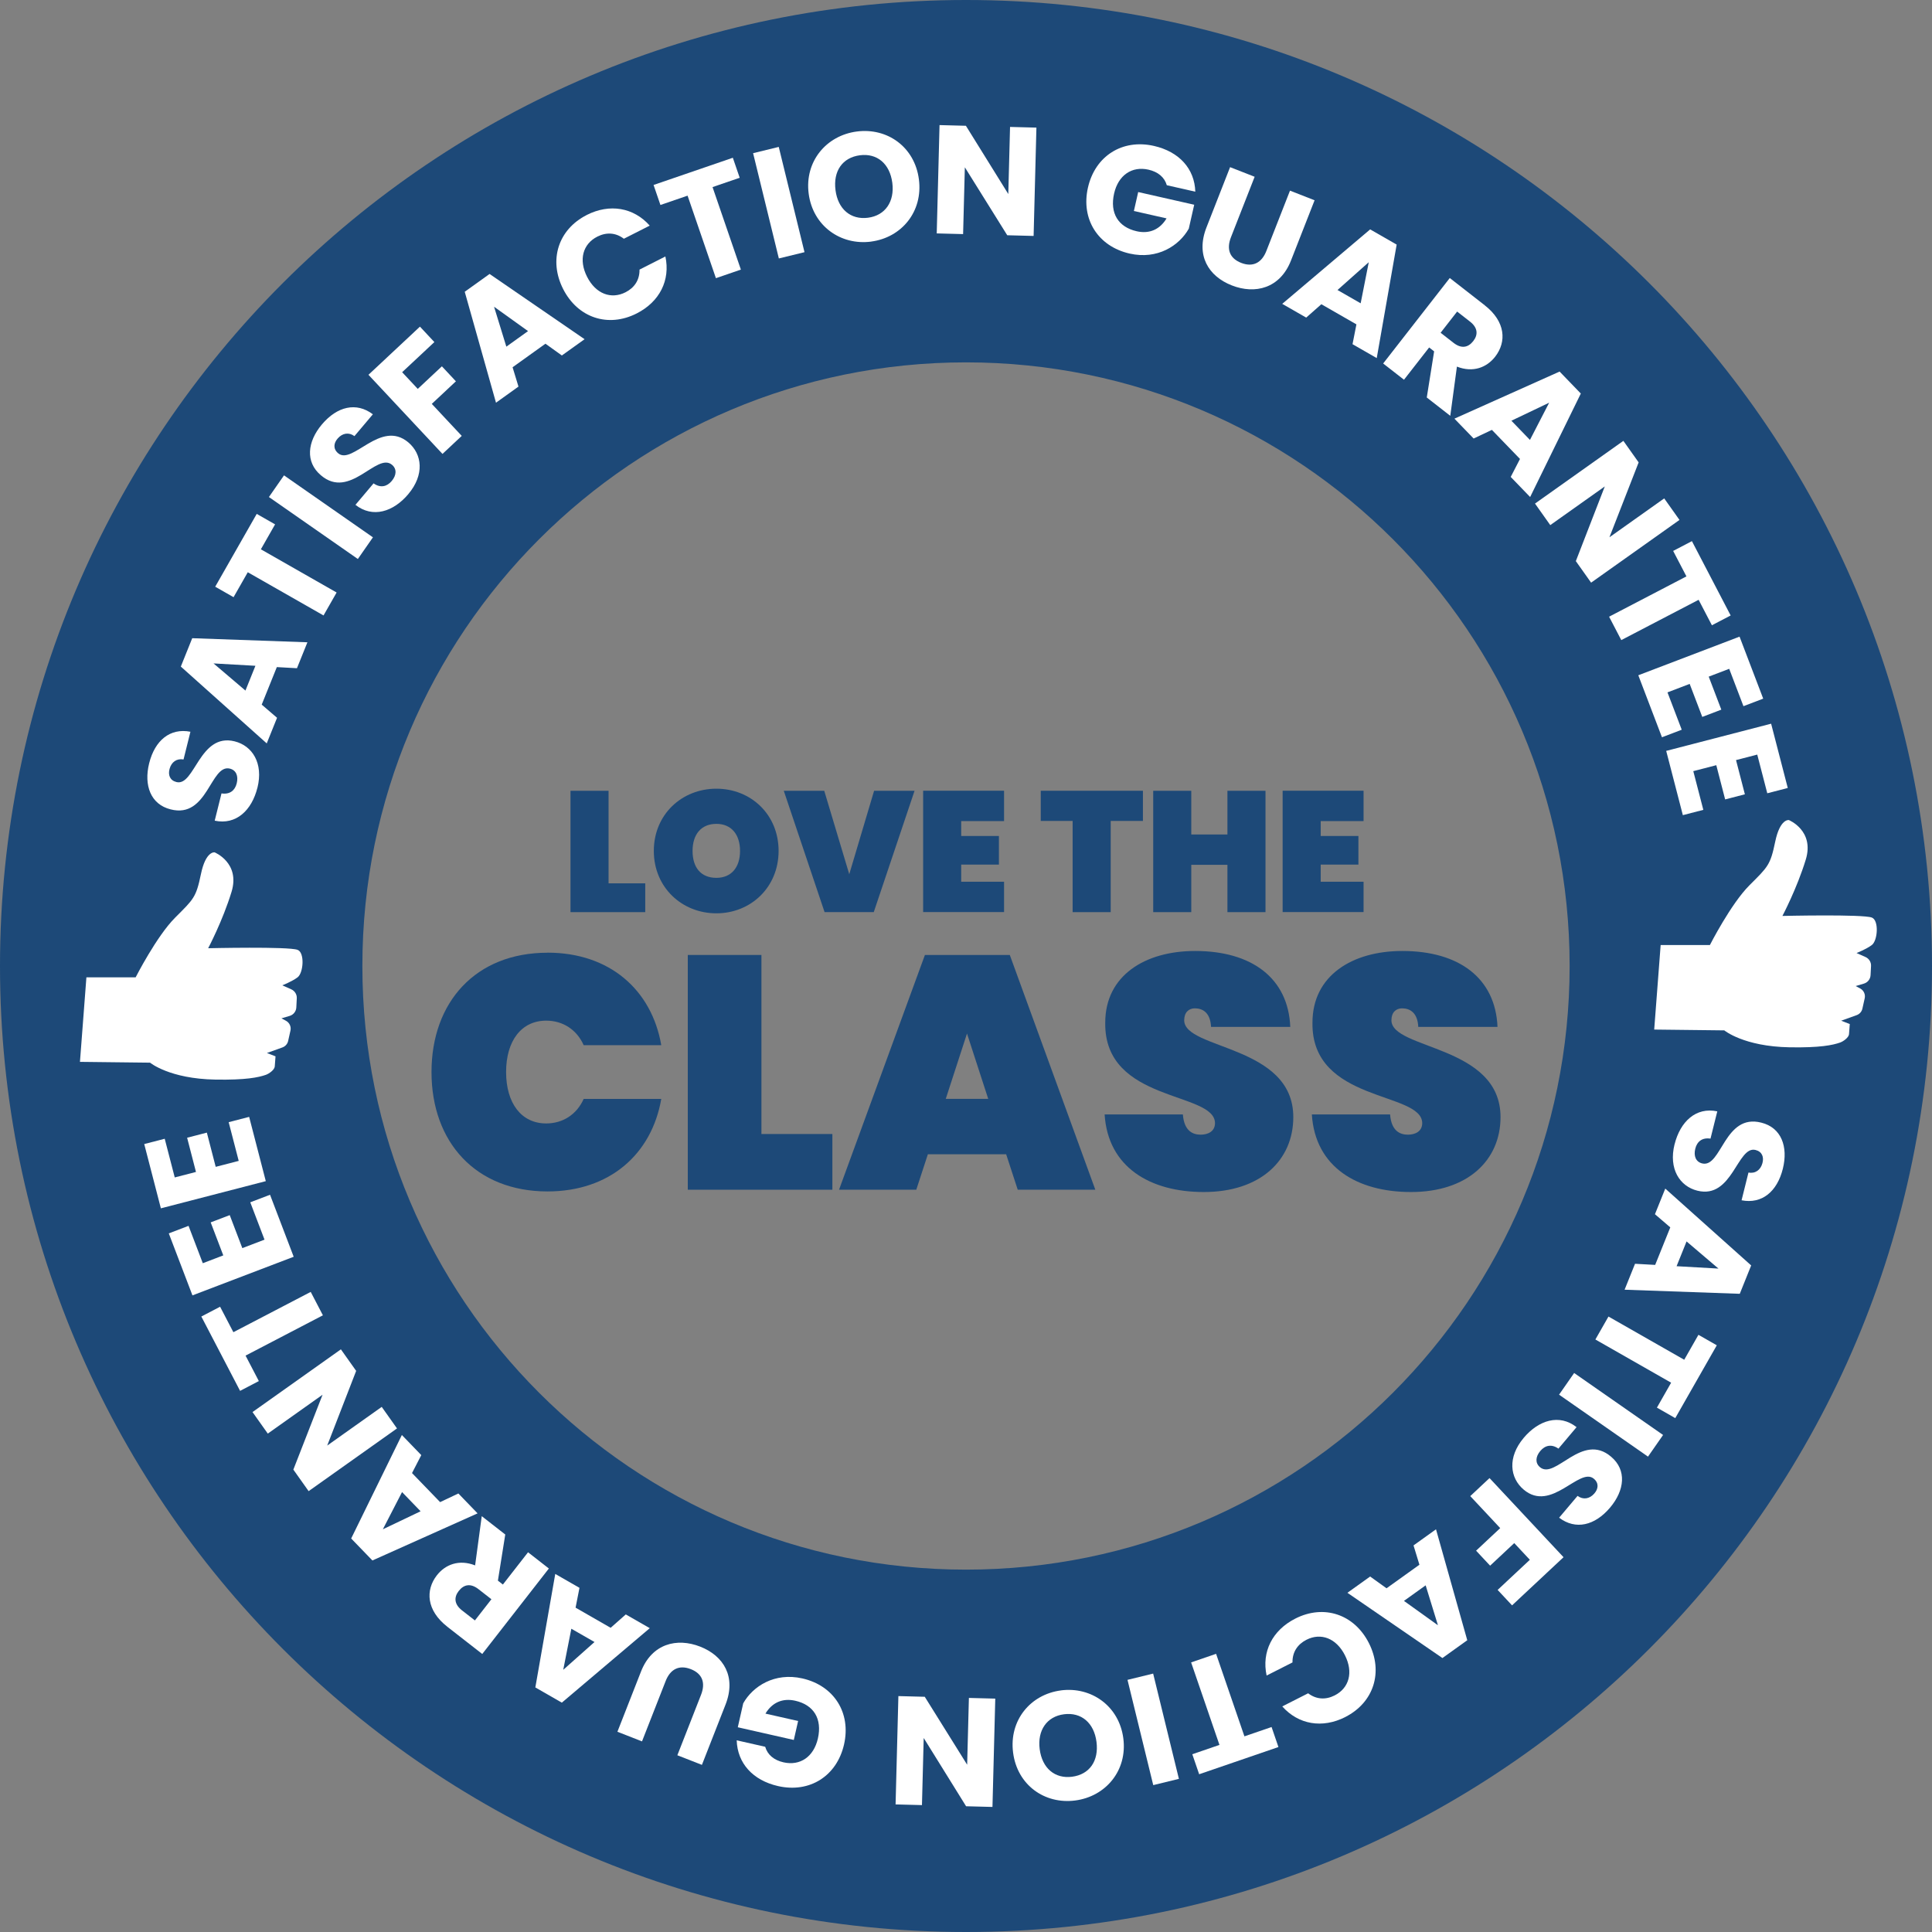<?xml version="1.0" encoding="UTF-8"?>
<svg id="Layer_2" data-name="Layer 2" xmlns="http://www.w3.org/2000/svg" viewBox="0 0 619.8 619.8">
  <rect x="0" y="0" width="619.8" height="619.8" fill="#808080" stroke="none"/>
  <defs>
    <style>
      .cls-1 {
        fill: #1d4978;
      }

      .cls-1, .cls-2 {
        stroke-width: 0px;
      }

      .cls-2 {
        fill: #fff;
      }
    </style>
  </defs>
  <g id="Layer_1-2" data-name="Layer 1">
    <g>
      <g>
        <path class="cls-1" d="m309.9,0C138.75,0,0,138.75,0,309.9s138.75,309.9,309.9,309.9,309.9-138.75,309.9-309.9S481.05,0,309.9,0Zm0,503.55c-106.95,0-193.65-86.7-193.65-193.65s86.7-193.65,193.65-193.65,193.65,86.7,193.65,193.65-86.7,193.65-193.65,193.65Z"/>
        <g>
          <path class="cls-2" d="m82.58,252.71c-1.81,7.25-6.82,12.03-13.7,10.57l2.18-8.75c2.65.41,4.31-.92,4.88-3.22.6-2.4-.22-4.24-2.19-4.73-6.25-1.55-7.08,16.15-19.02,13.07-6.39-1.59-8.64-7.71-6.88-14.78,1.83-7.35,6.71-11.39,13.24-10.12l-2.21,8.89c-2.2-.39-3.88.82-4.48,3.02-.54,1.96.1,3.7,2.21,4.23,5.86,1.46,7.37-15.87,18.66-13.06,5.67,1.41,9.28,7,7.32,14.88Z"/>
          <path class="cls-2" d="m88.81,214.01l-4.85,12.04,4.92,4.22-3.31,8.22-27.56-24.65,3.66-9.1,36.95,1.31-3.35,8.32-6.47-.36Zm-20.29-1.17l10.22,8.7,3.2-7.95-13.42-.76Z"/>
          <path class="cls-2" d="m69.04,188.22l13.32-23.36,5.89,3.36-4.56,8,24.3,13.86-4.2,7.36-24.3-13.86-4.56,8-5.89-3.36Z"/>
          <path class="cls-2" d="m86.27,159.45l4.84-6.95,28.53,19.88-4.84,6.95-28.53-19.88Z"/>
          <path class="cls-2" d="m130.99,158.52c-4.82,5.71-11.43,7.78-16.96,3.44l5.81-6.89c2.2,1.54,4.27,1.08,5.81-.74,1.6-1.89,1.67-3.9.12-5.21-4.92-4.15-13.48,11.37-22.84,3.34-5.03-4.25-4.35-10.74.34-16.3,4.89-5.79,11.05-7.26,16.35-3.25l-5.91,7c-1.8-1.32-3.84-.98-5.35.73-1.35,1.52-1.54,3.36.12,4.77,4.62,3.9,13.62-10.99,22.51-3.49,4.47,3.77,5.24,10.38,0,16.59Z"/>
          <path class="cls-2" d="m118.19,120.25l16.53-15.46,4.63,4.95-10.34,9.67,5.01,5.35,7.74-7.24,4.5,4.81-7.74,7.24,9.61,10.27-6.18,5.78-23.75-25.39Z"/>
          <path class="cls-2" d="m174.99,110.26l-10.55,7.56,1.89,6.2-7.21,5.17-10.03-35.59,7.97-5.71,30.48,20.93-7.29,5.22-5.27-3.78Zm-16.5-11.88l3.95,12.83,6.96-4.99-10.92-7.83Z"/>
          <path class="cls-2" d="m188.22,68.97c7.38-3.74,15.05-2.41,20.22,3.41l-8.3,4.21c-2.62-2-5.64-2.14-8.51-.68-4.64,2.35-6.07,7.41-3.29,12.89,2.78,5.48,7.71,7.31,12.34,4.96,2.87-1.46,4.54-3.97,4.48-7.27l8.3-4.21c1.64,7.61-1.84,14.54-9.22,18.28-9.14,4.64-18.89,1.41-23.59-7.86-4.7-9.28-1.57-19.08,7.57-23.72Z"/>
          <path class="cls-2" d="m209.66,59.34l25.44-8.73,2.2,6.42-8.71,2.99,9.09,26.47-8.01,2.75-9.09-26.47-8.71,2.99-2.2-6.42Z"/>
          <path class="cls-2" d="m241.6,49.14l8.23-2.01,8.26,33.77-8.23,2.01-8.26-33.77Z"/>
          <path class="cls-2" d="m279.46,77.51c-9.77,1.27-18.68-5.02-20.03-15.38-1.35-10.36,5.67-18.67,15.44-19.94,9.82-1.28,18.58,4.98,19.92,15.34,1.35,10.36-5.56,18.7-15.34,19.97Zm-.99-7.66c5.5-.71,8.57-5.16,7.79-11.2-.8-6.14-4.89-9.55-10.39-8.84-5.6.73-8.63,5.07-7.83,11.21.78,6.04,4.84,9.56,10.44,8.83Z"/>
          <path class="cls-2" d="m332.49,40.94l-.9,34.75-8.46-.22-13.6-21.8-.56,21.43-8.46-.22.9-34.75,8.46.22,13.6,21.9.56-21.53,8.46.22Z"/>
          <path class="cls-2" d="m383.45,61.49l-9.13-2.07c-.74-2.55-2.79-4.29-5.88-4.99-5.31-1.2-9.69,1.76-11.03,7.66-1.42,6.28,1.32,10.76,7.26,12.1,4.1.93,7.45-.6,9.57-4.13l-10.48-2.37,1.38-6.08,17.97,4.07-1.74,7.68c-3.06,5.45-10.04,10.01-18.97,7.99-10.14-2.3-15.68-11.02-13.38-21.16s11.02-15.68,21.16-13.38c8.11,1.84,13.06,7.33,13.28,14.68Z"/>
          <path class="cls-2" d="m394.61,53.62l7.89,3.09-7.59,19.37c-1.5,3.83-.48,6.78,3.26,8.25,3.73,1.46,6.58.03,8.08-3.8l7.59-19.37,7.89,3.09-7.57,19.32c-3.5,8.95-11.51,10.92-18.98,7.99-7.52-2.94-11.64-9.67-8.13-18.61l7.57-19.32Z"/>
          <path class="cls-2" d="m435.15,104.06l-11.25-6.46-4.86,4.29-7.69-4.41,28.21-23.89,8.5,4.88-6.39,36.41-7.77-4.46,1.25-6.36Zm3.96-19.94l-10.03,8.92,7.43,4.26,2.6-13.18Z"/>
          <path class="cls-2" d="m476.31,97.94c6.72,5.24,7.06,11.72,3.35,16.49-2.68,3.44-7.08,5.22-12.27,3.18l-2.13,15.79-7.54-5.88,2.36-14.8-1.6-1.25-8.07,10.35-6.68-5.21,21.37-27.42,11.21,8.74Zm-4.71,5.24l-4.14-3.23-5.3,6.8,4.14,3.23c2.5,1.95,4.68,1.57,6.35-.58,1.58-2.03,1.45-4.27-1.05-6.22Z"/>
          <path class="cls-2" d="m487.63,147.24l-9.02-9.33-5.86,2.77-6.16-6.37,33.74-15.11,6.81,7.05-16.26,33.2-6.23-6.45,2.97-5.76Zm9.35-18.05l-12.11,5.78,5.95,6.16,6.16-11.94Z"/>
          <path class="cls-2" d="m538.79,166.8l-28.35,20.12-4.9-6.91,9.29-23.96-17.49,12.41-4.9-6.91,28.35-20.12,4.9,6.91-9.37,24.02,17.57-12.47,4.9,6.91Z"/>
          <path class="cls-2" d="m542.78,173.6l12.43,23.85-6.02,3.14-4.26-8.17-24.81,12.93-3.91-7.51,24.81-12.93-4.26-8.17,6.02-3.14Z"/>
          <path class="cls-2" d="m559.31,226.54l-4.57-11.98-6.57,2.51,4.04,10.59-6.11,2.33-4.04-10.59-7.12,2.72,4.57,11.98-6.34,2.42-7.59-19.89,32.48-12.39,7.59,19.89-6.34,2.42Z"/>
          <path class="cls-2" d="m566.96,254.5l-3.22-12.42-6.81,1.76,2.84,10.98-6.33,1.64-2.84-10.98-7.38,1.91,3.22,12.42-6.57,1.7-5.34-20.62,33.66-8.72,5.34,20.62-6.57,1.7Z"/>
        </g>
        <g>
          <path class="cls-2" d="m537.22,367.1c1.81-7.25,6.82-12.03,13.7-10.57l-2.18,8.75c-2.65-.41-4.31.92-4.88,3.22-.6,2.4.22,4.24,2.19,4.73,6.25,1.55,7.08-16.15,19.02-13.07,6.39,1.59,8.64,7.71,6.88,14.78-1.83,7.35-6.71,11.39-13.24,10.12l2.21-8.89c2.2.39,3.88-.82,4.48-3.02.54-1.96-.1-3.7-2.21-4.23-5.86-1.46-7.37,15.87-18.66,13.06-5.67-1.41-9.28-7-7.32-14.88Z"/>
          <path class="cls-2" d="m530.99,405.79l4.85-12.04-4.92-4.22,3.31-8.22,27.56,24.65-3.66,9.1-36.95-1.31,3.35-8.32,6.47.36Zm20.29,1.17l-10.22-8.7-3.2,7.95,13.42.76Z"/>
          <path class="cls-2" d="m550.76,431.58l-13.32,23.36-5.89-3.36,4.56-8-24.3-13.86,4.2-7.36,24.3,13.86,4.56-8,5.89,3.36Z"/>
          <path class="cls-2" d="m533.53,460.35l-4.84,6.95-28.53-19.88,4.84-6.95,28.53,19.88Z"/>
          <path class="cls-2" d="m488.81,461.28c4.82-5.71,11.43-7.78,16.96-3.44l-5.81,6.89c-2.2-1.54-4.27-1.08-5.81.74-1.6,1.89-1.67,3.9-.12,5.21,4.92,4.15,13.48-11.37,22.84-3.34,5.03,4.25,4.35,10.74-.34,16.3-4.89,5.79-11.05,7.26-16.35,3.25l5.91-7c1.8,1.32,3.84.98,5.35-.73,1.35-1.52,1.54-3.36-.12-4.77-4.62-3.9-13.62,10.99-22.51,3.49-4.47-3.77-5.24-10.38,0-16.59Z"/>
          <path class="cls-2" d="m501.61,499.55l-16.53,15.46-4.63-4.95,10.34-9.67-5.01-5.35-7.74,7.24-4.5-4.81,7.74-7.24-9.61-10.27,6.18-5.78,23.75,25.39Z"/>
          <path class="cls-2" d="m444.81,509.54l10.55-7.56-1.89-6.2,7.21-5.17,10.03,35.59-7.97,5.71-30.48-20.93,7.29-5.22,5.27,3.78Zm16.5,11.88l-3.95-12.83-6.96,4.99,10.92,7.83Z"/>
          <path class="cls-2" d="m431.58,550.84c-7.38,3.74-15.05,2.41-20.22-3.41l8.3-4.21c2.62,2,5.64,2.14,8.51.68,4.64-2.35,6.07-7.41,3.29-12.89-2.78-5.48-7.71-7.31-12.34-4.96-2.87,1.46-4.54,3.97-4.48,7.27l-8.3,4.21c-1.64-7.61,1.84-14.54,9.22-18.28,9.14-4.64,18.89-1.41,23.59,7.86,4.7,9.28,1.57,19.08-7.57,23.72Z"/>
          <path class="cls-2" d="m410.14,560.46l-25.44,8.73-2.2-6.42,8.71-2.99-9.09-26.47,8.01-2.75,9.09,26.47,8.71-2.99,2.2,6.42Z"/>
          <path class="cls-2" d="m378.2,570.67l-8.23,2.01-8.26-33.77,8.23-2.01,8.26,33.77Z"/>
          <path class="cls-2" d="m340.34,542.29c9.77-1.27,18.68,5.02,20.03,15.38,1.35,10.36-5.67,18.67-15.44,19.94-9.82,1.28-18.58-4.98-19.92-15.34-1.35-10.36,5.56-18.7,15.34-19.97Zm.99,7.66c-5.5.71-8.57,5.16-7.79,11.2.8,6.14,4.89,9.55,10.39,8.84,5.6-.73,8.63-5.07,7.83-11.21-.78-6.04-4.84-9.56-10.44-8.83Z"/>
          <path class="cls-2" d="m287.31,578.87l.9-34.75,8.46.22,13.6,21.8.56-21.43,8.46.22-.9,34.75-8.46-.22-13.6-21.9-.56,21.53-8.46-.22Z"/>
          <path class="cls-2" d="m236.35,558.31l9.13,2.07c.74,2.55,2.79,4.29,5.88,4.99,5.31,1.2,9.69-1.76,11.03-7.66,1.42-6.28-1.32-10.76-7.26-12.1-4.1-.93-7.45.6-9.57,4.13l10.48,2.37-1.38,6.08-17.97-4.07,1.74-7.68c3.06-5.45,10.04-10.01,18.97-7.99,10.14,2.3,15.68,11.02,13.38,21.16s-11.02,15.68-21.16,13.38c-8.11-1.84-13.06-7.33-13.28-14.69Z"/>
          <path class="cls-2" d="m225.19,566.19l-7.89-3.09,7.59-19.37c1.5-3.83.48-6.78-3.26-8.25-3.73-1.46-6.58-.03-8.08,3.8l-7.59,19.37-7.89-3.09,7.57-19.32c3.5-8.95,11.51-10.92,18.98-7.99,7.52,2.94,11.64,9.67,8.13,18.61l-7.57,19.32Z"/>
          <path class="cls-2" d="m184.65,515.75l11.25,6.46,4.86-4.29,7.69,4.41-28.21,23.89-8.5-4.88,6.39-36.41,7.77,4.46-1.25,6.36Zm-3.96,19.94l10.03-8.92-7.43-4.26-2.6,13.18Z"/>
          <path class="cls-2" d="m143.5,521.86c-6.72-5.24-7.06-11.72-3.35-16.49,2.68-3.44,7.08-5.22,12.27-3.18l2.13-15.79,7.54,5.88-2.36,14.8,1.6,1.25,8.07-10.35,6.68,5.21-21.37,27.42-11.21-8.74Zm4.71-5.24l4.14,3.23,5.3-6.8-4.14-3.23c-2.5-1.95-4.68-1.57-6.35.58-1.58,2.03-1.45,4.27,1.05,6.22Z"/>
          <path class="cls-2" d="m132.17,472.56l9.02,9.33,5.86-2.77,6.16,6.38-33.74,15.11-6.81-7.05,16.26-33.2,6.23,6.45-2.97,5.76Zm-9.35,18.05l12.11-5.78-5.95-6.16-6.16,11.94Z"/>
          <path class="cls-2" d="m81.01,453l28.35-20.12,4.9,6.91-9.29,23.96,17.49-12.41,4.9,6.91-28.35,20.12-4.9-6.91,9.37-24.02-17.57,12.47-4.9-6.91Z"/>
          <path class="cls-2" d="m77.02,446.2l-12.43-23.85,6.02-3.14,4.26,8.17,24.81-12.93,3.91,7.51-24.81,12.93,4.26,8.17-6.02,3.14Z"/>
          <path class="cls-2" d="m60.49,393.27l4.57,11.98,6.57-2.51-4.04-10.59,6.11-2.33,4.04,10.59,7.12-2.72-4.57-11.98,6.34-2.42,7.59,19.89-32.48,12.39-7.59-19.89,6.34-2.42Z"/>
          <path class="cls-2" d="m52.84,365.31l3.22,12.42,6.81-1.76-2.84-10.98,6.33-1.64,2.84,10.98,7.38-1.91-3.22-12.42,6.57-1.7,5.34,20.62-33.66,8.72-5.34-20.62,6.57-1.7Z"/>
        </g>
        <path class="cls-2" d="m532.78,303.17h15.77s6.72-13.2,12.67-19.15c5.95-5.95,6.72-6.46,8.27-13.96,1.55-7.5,4.39-6.98,4.39-6.98,0,0,8.27,3.36,5.43,12.67-2.84,9.31-7.5,18.09-7.5,18.09,0,0,25.78-.6,28.69.52,2.33.89,1.89,7.37,0,8.81-1.75,1.33-4.91,2.57-4.91,2.57l2.88,1.28c1.13.5,1.84,1.65,1.77,2.88l-.15,2.93c-.06,1.27-.92,2.36-2.14,2.72l-2.63.78,1.45.78c1.13.61,1.72,1.89,1.44,3.15l-.74,3.32c-.21.96-.9,1.74-1.83,2.08l-4.98,1.79,2.76,1.07-.25,3.3c-.13,1.07-1.85,2.29-2.87,2.64-2.34.82-6.43,1.69-16.19,1.52-14.73-.26-20.94-5.43-20.94-5.43l-22.49-.26,2.07-27.12Z"/>
        <path class="cls-2" d="m27.75,313.53h15.77s6.72-13.2,12.67-19.15c5.95-5.95,6.72-6.46,8.27-13.96,1.55-7.5,4.39-6.98,4.39-6.98,0,0,8.27,3.36,5.43,12.67-2.84,9.31-7.5,18.09-7.5,18.09,0,0,25.78-.6,28.69.52,2.33.89,1.89,7.37,0,8.81-1.75,1.33-4.91,2.57-4.91,2.57l2.88,1.28c1.13.5,1.84,1.65,1.77,2.88l-.15,2.93c-.06,1.27-.92,2.36-2.14,2.72l-2.63.78,1.45.78c1.13.61,1.72,1.89,1.44,3.15l-.74,3.32c-.21.96-.9,1.74-1.83,2.08l-4.98,1.79,2.76,1.07-.25,3.3c-.13,1.07-1.85,2.29-2.87,2.64-2.34.82-6.43,1.69-16.19,1.52-14.73-.26-20.94-5.43-20.94-5.43l-22.49-.26,2.07-27.12Z"/>
      </g>
      <g>
        <path class="cls-1" d="m195.23,253.68v29.7h11.77v9.24h-23.98v-38.93h12.21Z"/>
        <path class="cls-1" d="m229.82,293c-11.05,0-20.07-8.3-20.07-20.02s9.02-19.96,20.07-19.96,19.96,8.25,19.96,19.96-8.96,20.02-19.96,20.02Zm0-11.38c4.89,0,7.59-3.46,7.59-8.63s-2.69-8.69-7.59-8.69-7.64,3.41-7.64,8.69,2.64,8.63,7.64,8.63Z"/>
        <path class="cls-1" d="m280.42,253.68h12.98l-13.09,38.93h-15.78l-13.09-38.93h12.98l8.03,26.78,7.97-26.78Z"/>
        <path class="cls-1" d="m322.11,263.41h-13.75v4.78h12.1v9.18h-12.1v5.5h13.75v9.73h-25.96v-38.93h25.96v9.73Z"/>
        <path class="cls-1" d="m333.88,253.68h32.78v9.68h-10.34v29.26h-12.21v-29.26h-10.23v-9.68Z"/>
        <path class="cls-1" d="m393.77,277.44h-11.6v15.18h-12.21v-38.93h12.21v14.02h11.6v-14.02h12.21v38.93h-12.21v-15.18Z"/>
        <path class="cls-1" d="m437.44,263.41h-13.75v4.78h12.1v9.18h-12.1v5.5h13.75v9.73h-25.96v-38.93h25.96v9.73Z"/>
        <path class="cls-1" d="m175.66,305.62c19.89,0,33.4,11.91,36.48,29.68h-24.89c-2.23-5-6.7-7.87-12.02-7.87-7.98,0-12.87,6.49-12.87,16.49s4.89,16.49,12.87,16.49c5.32,0,9.79-2.87,12.02-7.87h24.89c-3.08,17.76-16.59,29.68-36.48,29.68-23.08,0-37.23-15.85-37.23-38.29s14.15-38.29,37.23-38.29Z"/>
        <path class="cls-1" d="m244.27,306.36v57.44h22.76v17.87h-46.38v-75.31h23.61Z"/>
        <path class="cls-1" d="m322.77,370.29h-25.1l-3.72,11.38h-24.78l27.55-75.31h27.23l27.44,75.31h-24.89l-3.72-11.38Zm-12.55-38.72l-6.81,20.95h13.62l-6.81-20.95Z"/>
        <path class="cls-1" d="m386.17,382.41c-17.23,0-30.74-7.98-31.8-24.89h25.1c.43,5.53,3.4,6.49,5.74,6.49s4.57-1.06,4.57-3.72c-.11-10.21-35.63-6.49-35.21-32.23,0-15.1,12.76-22.98,28.83-22.98,18.19,0,29.89,8.72,30.53,24.36h-25.42c-.21-4.57-2.66-5.96-5.21-5.96-1.91,0-3.4,1.28-3.4,3.83,0,9.47,35,7.87,35,31.06,0,13.83-10.53,24.04-28.72,24.04Z"/>
        <path class="cls-1" d="m452.65,382.41c-17.23,0-30.74-7.98-31.8-24.89h25.1c.43,5.53,3.4,6.49,5.74,6.49s4.57-1.06,4.57-3.72c-.11-10.21-35.63-6.49-35.21-32.23,0-15.1,12.76-22.98,28.83-22.98,18.19,0,29.89,8.72,30.53,24.36h-25.42c-.21-4.57-2.66-5.96-5.21-5.96-1.91,0-3.4,1.28-3.4,3.83,0,9.47,35,7.87,35,31.06,0,13.83-10.53,24.04-28.72,24.04Z"/>
      </g>
    </g>
  </g>
</svg>